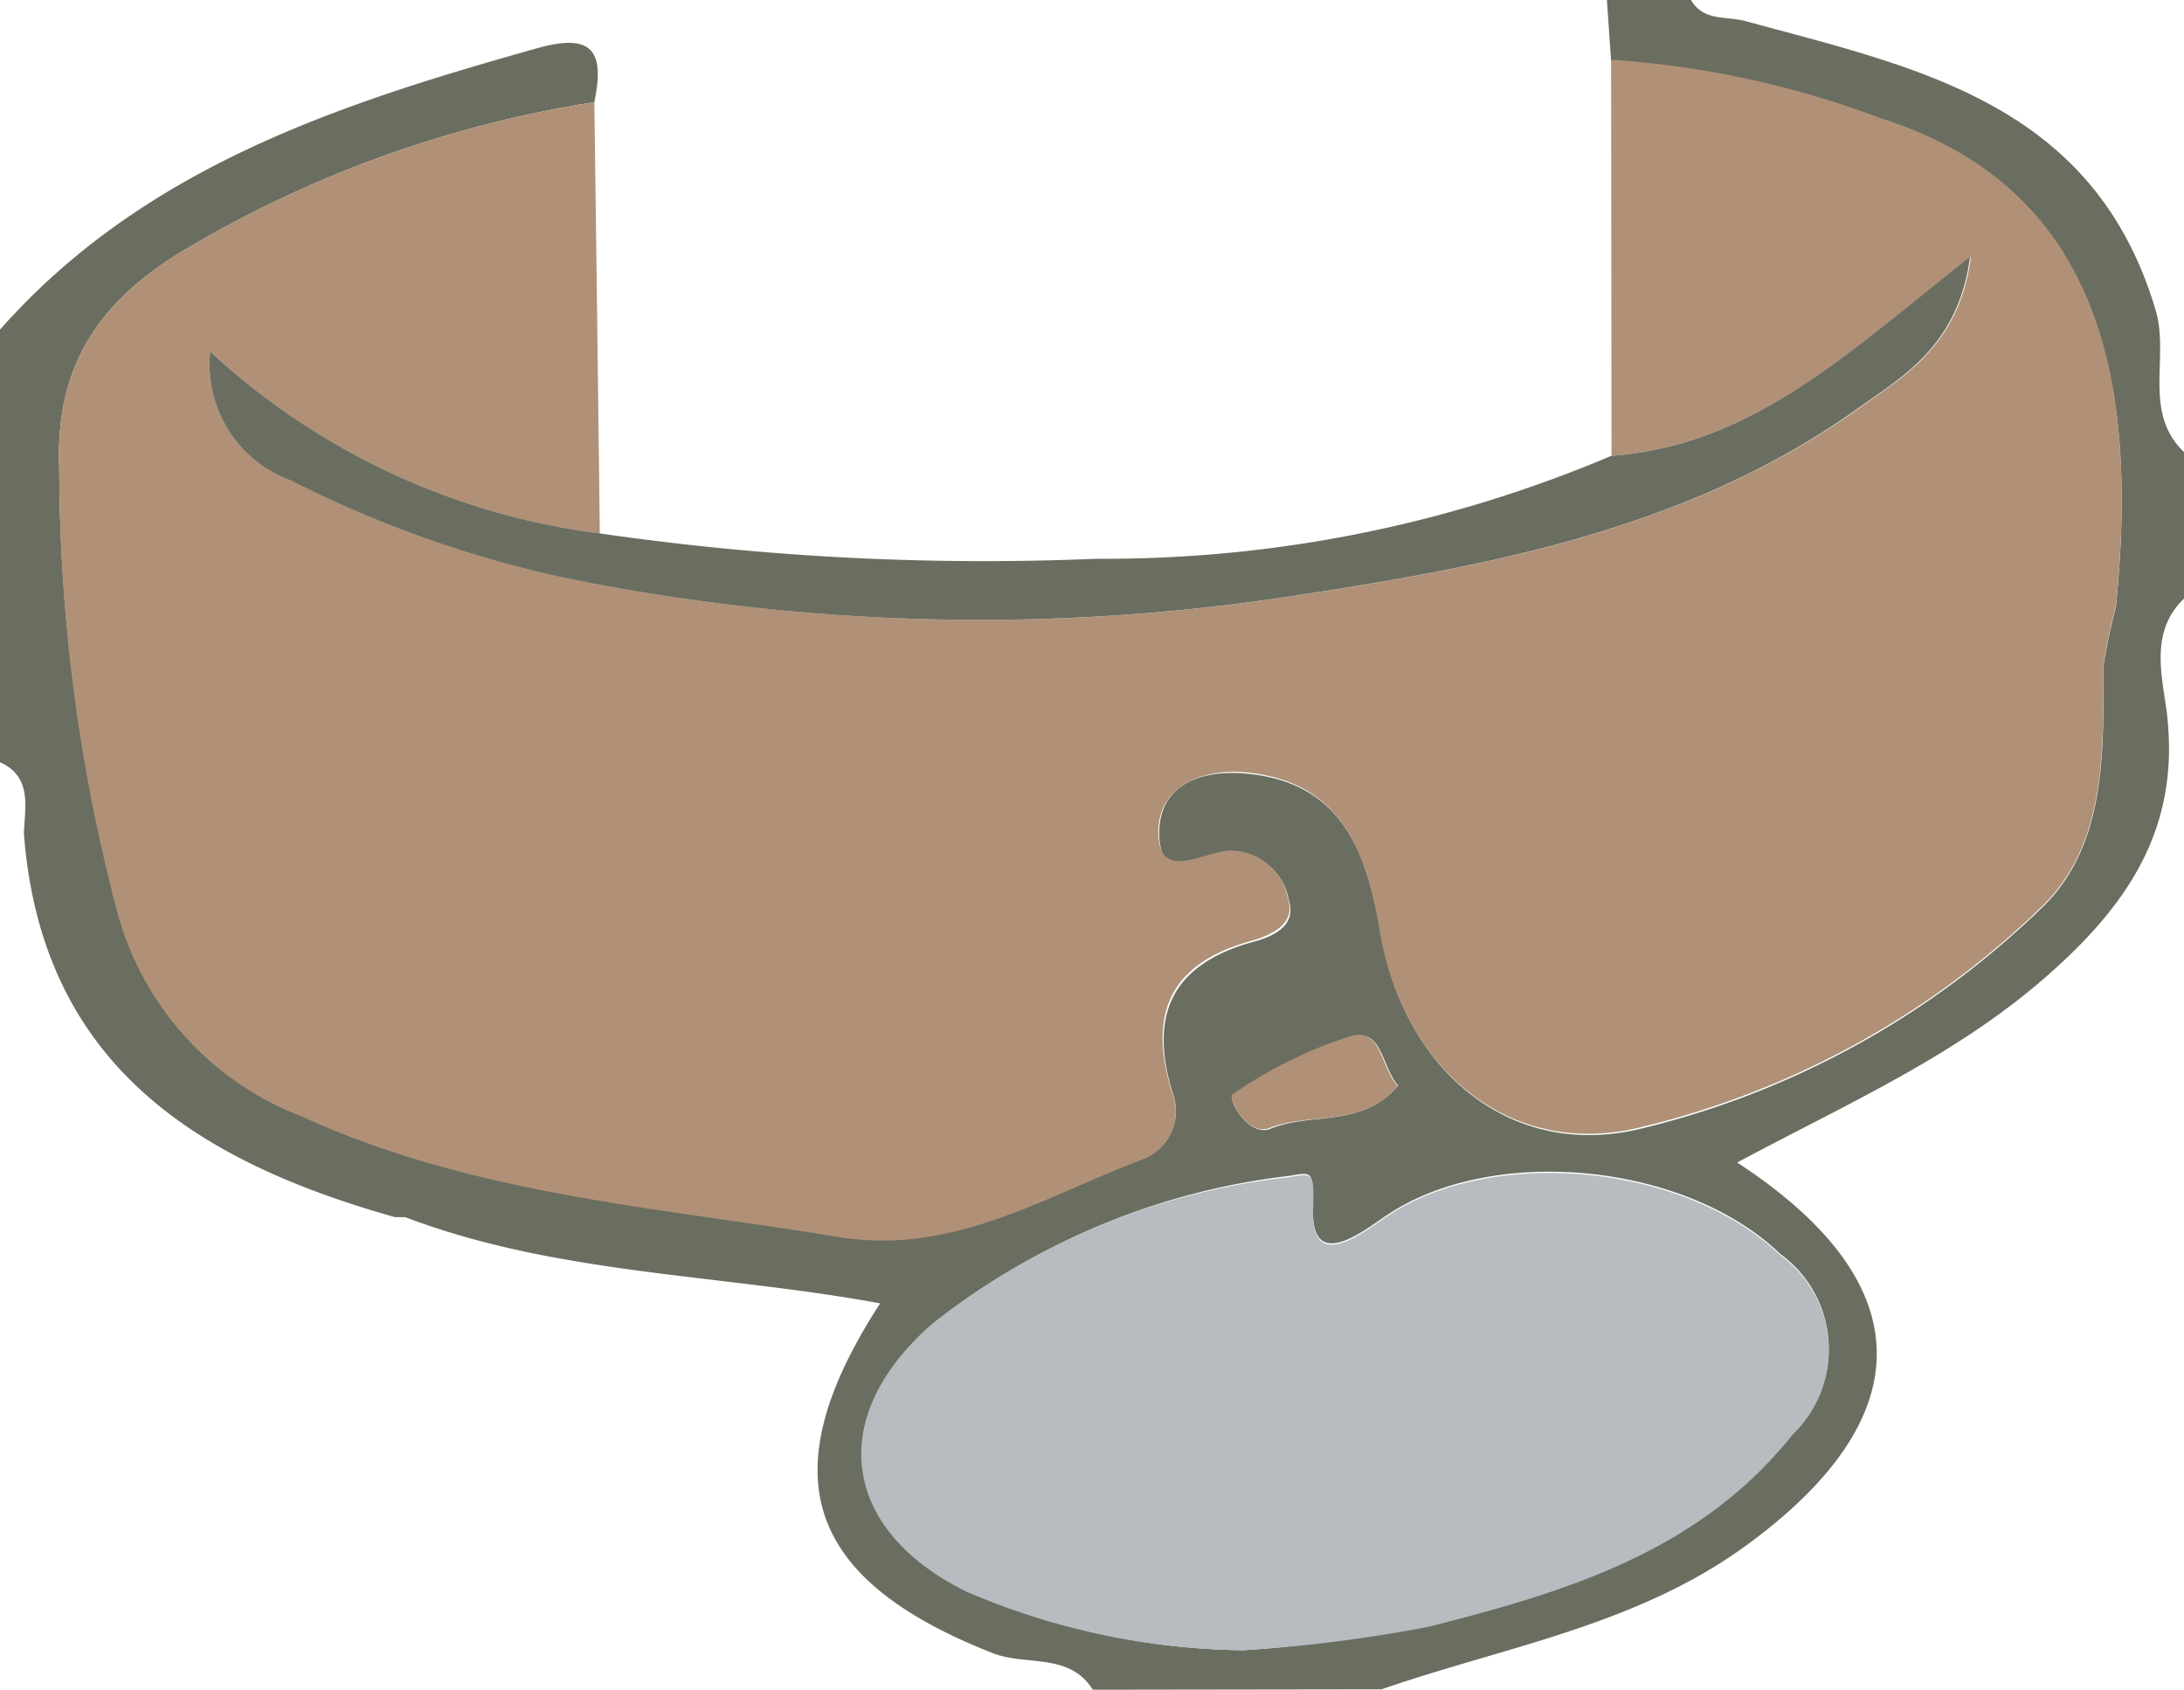 <svg xmlns="http://www.w3.org/2000/svg" viewBox="0 0 51.96 40.19">
    <defs>
        <style>.cls-1{fill:#6a6e60;}.cls-2{fill:#b09177;}.cls-3{fill:#b6bcc0;}</style>
    </defs>
    <g>
        <path class="cls-1"
              d="M26,40.19c-.56-.89-1.59-.56-2.38-.87-4.43-1.74-5.34-4.22-2.68-8.32-3.81-.7-7.69-.68-11.3-2.05-.07,0-.16,0-.24,0C4.67,27.62,1,25.31.57,19.85c0-.56.24-1.36-.57-1.72V7.84C3.4,4,8,2.49,12.77,1.15c1.37-.39,1.61.11,1.37,1.28A27.28,27.28,0,0,0,4.55,5.85C2.56,7,1.3,8.5,1.41,11.13A41.22,41.22,0,0,0,2.82,21.71a7.2,7.2,0,0,0,4.37,4.82c4.08,1.83,8.46,2.16,12.77,2.87,2.71.45,4.88-.95,7.21-1.83A1.22,1.22,0,0,0,27.9,26c-.58-1.89,0-3.07,1.92-3.6.42-.11,1.05-.36.84-1a1.39,1.39,0,0,0-1.41-1.14c-.65.06-1.66.83-1.67-.43s1.14-1.54,2.16-1.42c2.21.24,2.79,1.9,3.11,3.79.56,3.27,3.09,5.39,6.17,4.65a20.61,20.61,0,0,0,9.54-5.24c1.55-1.48,1.49-3.69,1.48-5.75a14.55,14.55,0,0,1,.3-1.43c.53-5.24-.3-9.91-5.6-11.59a22.34,22.34,0,0,0-6.41-1.39L38.23,0h2c.3.51.83.38,1.29.5,4.07,1.11,8.29,1.94,9.76,6.86.35,1.14-.33,2.46.71,3.42v3.43c-.86.79-.55,1.86-.44,2.73.32,2.64-.82,4.45-2.69,6.13-2.21,2-4.9,3.17-7.53,4.58,4.35,2.84,4.38,6,.36,9-2.65,2-5.82,2.49-8.82,3.53Zm3.6-.94A34.25,34.25,0,0,0,34,38.66c3.23-.82,6.42-1.77,8.65-4.57a2.78,2.78,0,0,0-.29-4.26c-2.26-2.18-6.84-2.62-9.36-.93-.53.35-1.83,1.42-1.76-.19,0-.86,0-.84-.58-.74a16.63,16.63,0,0,0-8.41,3.49c-2.58,2.22-2.25,4.93.79,6.4A17.07,17.07,0,0,0,29.58,39.25Zm3.67-13.42c-.41-.47-.38-1.38-1.11-1.17a10.73,10.73,0,0,0-2.82,1.39c-.15.09.37,1,.88.8C31.16,26.45,32.41,26.83,33.25,25.83Z"/>
        <path class="cls-2"
              d="M38.33,1.42a22.34,22.34,0,0,1,6.41,1.39c5.3,1.68,6.13,6.35,5.6,11.59a14.55,14.55,0,0,0-.3,1.43c0,2.06.07,4.27-1.48,5.75A20.61,20.61,0,0,1,39,26.82c-3.08.74-5.61-1.38-6.17-4.65-.32-1.89-.9-3.55-3.11-3.79-1-.12-2.17.25-2.16,1.42s1,.49,1.67.43a1.39,1.39,0,0,1,1.41,1.14c.21.62-.42.87-.84,1-1.95.53-2.5,1.71-1.92,3.6a1.22,1.22,0,0,1-.73,1.62c-2.33.88-4.5,2.28-7.21,1.83-4.31-.71-8.69-1-12.77-2.87a7.2,7.2,0,0,1-4.37-4.82A41.22,41.22,0,0,1,1.41,11.13C1.3,8.5,2.56,7,4.55,5.85a27.28,27.28,0,0,1,9.59-3.42q.07,5.13.13,10.26A16.77,16.77,0,0,1,5,8.36a2.94,2.94,0,0,0,1.95,3.07,27.06,27.06,0,0,0,6.39,2.29,49.23,49.23,0,0,0,17.41.46c4.74-.72,9.47-1.61,13.49-4.48,1.07-.76,2.37-1.49,2.65-3.59C44,8.36,41.7,10.6,38.34,10.84Z"/>
        <path class="cls-1"
              d="M38.34,10.84C41.7,10.6,44,8.36,46.87,6.11c-.28,2.1-1.58,2.83-2.65,3.59-4,2.87-8.75,3.76-13.49,4.48a49.23,49.23,0,0,1-17.41-.46,27.06,27.06,0,0,1-6.39-2.29A2.94,2.94,0,0,1,5,8.36a16.77,16.77,0,0,0,9.29,4.33,63.74,63.74,0,0,0,11.8.6A30.87,30.87,0,0,0,38.34,10.84Z"/>
        <path class="cls-3"
              d="M29.58,39.25A17.07,17.07,0,0,1,23,37.86c-3-1.47-3.37-4.18-.79-6.4A16.63,16.63,0,0,1,30.66,28c.57-.1.61-.12.58.74-.07,1.61,1.23.54,1.76.19,2.52-1.69,7.1-1.25,9.36.93a2.78,2.78,0,0,1,.29,4.26c-2.23,2.8-5.42,3.75-8.65,4.57A34.25,34.25,0,0,1,29.58,39.25Z"/>
        <path class="cls-2"
              d="M33.25,25.83c-.84,1-2.09.62-3.05,1-.51.21-1-.71-.88-.8a10.73,10.73,0,0,1,2.82-1.39C32.87,24.45,32.84,25.36,33.25,25.83Z"/>
    </g>
</svg>